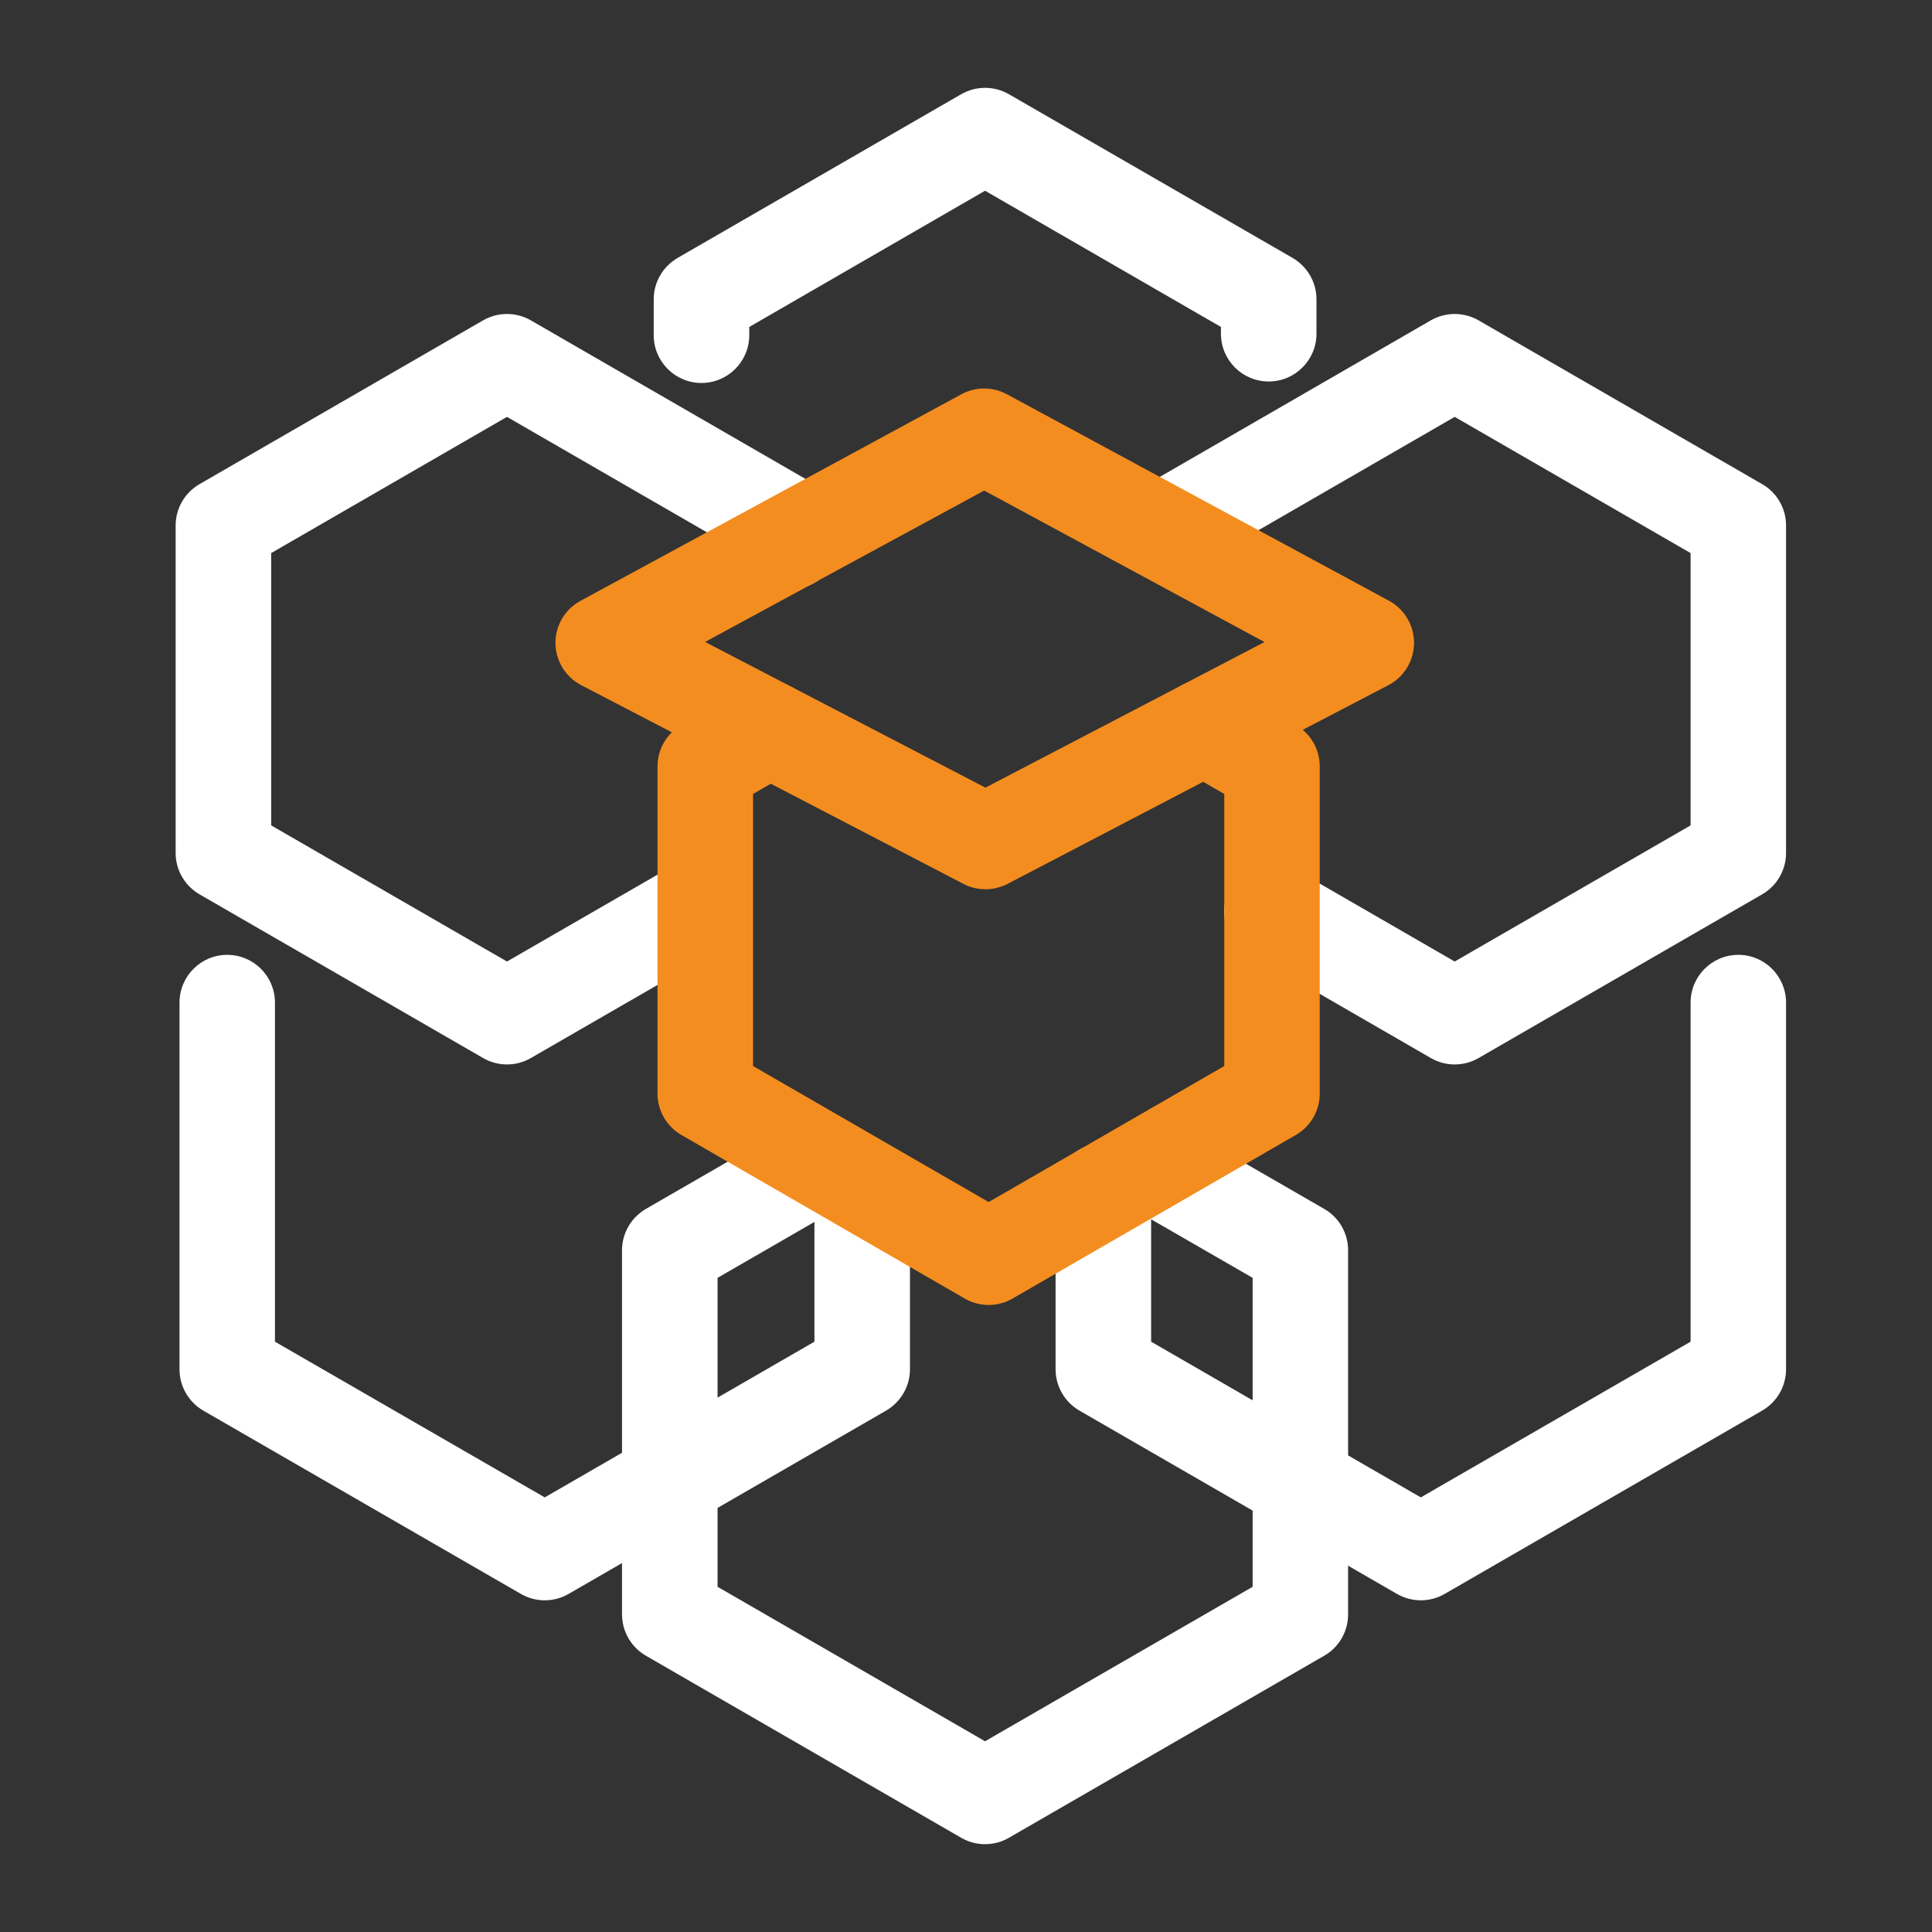 <?xml version="1.0" encoding="UTF-8"?>
<svg width="22px" height="22px" viewBox="0 0 22 22" version="1.1" xmlns="http://www.w3.org/2000/svg" xmlns:xlink="http://www.w3.org/1999/xlink">
    <rect x="0" y="0" width="22" height="22" fill="#333333" stroke="none"/>
    <title>图标-物理机-特殊背景</title>
    <g id="0426-定稿" stroke="none" stroke-width="1" fill="none" fill-rule="evenodd">
        <g id="基础方案" transform="translate(-366, -93)">
            <g id="指标卡组件" transform="translate(36, 91)">
                <g id="图标-物理机-特殊背景" transform="translate(330, 2)">
                    <rect id="矩形" fill-opacity="0" fill="#D8D8D8" x="0" y="0" width="22" height="22"></rect>
                    <path d="M11.217,21 C11.123,21 11.03,20.976 10.945,20.927 L7.355,18.854 C7.187,18.757 7.083,18.577 7.083,18.383 L7.083,14.237 C7.083,14.043 7.187,13.864 7.355,13.766 L9.062,12.781 C9.322,12.631 9.654,12.72 9.805,12.98 C9.955,13.24 9.866,13.573 9.605,13.723 L8.171,14.551 L8.171,18.069 L11.217,19.828 L14.264,18.069 L14.264,14.551 L12.854,13.738 C12.594,13.587 12.505,13.255 12.655,12.995 C12.805,12.734 13.138,12.646 13.398,12.796 L15.079,13.766 C15.248,13.863 15.351,14.043 15.351,14.237 L15.351,18.383 C15.351,18.577 15.248,18.757 15.079,18.854 L11.489,20.927 C11.407,20.975 11.313,21 11.217,21 L11.217,21 Z" id="路径" fill="#FFFFFF" fill-rule="nonzero"></path>
                    <path d="M6.203,18.223 C6.109,18.223 6.015,18.198 5.931,18.15 L2.315,16.063 C2.147,15.965 2.044,15.786 2.044,15.592 L2.044,11.417 C2.044,11.117 2.287,10.873 2.587,10.873 C2.888,10.873 3.131,11.117 3.131,11.417 L3.131,15.278 L6.203,17.051 L9.274,15.278 L9.274,13.532 C9.274,13.231 9.518,12.988 9.818,12.988 C10.118,12.988 10.362,13.231 10.362,13.532 L10.362,15.592 C10.362,15.786 10.258,15.965 10.09,16.063 L6.475,18.15 C6.392,18.198 6.298,18.223 6.203,18.223 L6.203,18.223 Z M16.179,18.223 C16.085,18.223 15.991,18.198 15.907,18.15 L12.292,16.063 C12.124,15.966 12.02,15.786 12.02,15.592 L12.02,13.562 C12.02,13.262 12.263,13.018 12.564,13.018 C12.864,13.018 13.108,13.262 13.108,13.562 L13.108,15.278 L16.179,17.051 L19.251,15.278 L19.251,11.417 C19.251,11.117 19.494,10.873 19.795,10.873 C20.095,10.873 20.338,11.117 20.338,11.417 L20.338,15.592 C20.338,15.786 20.235,15.965 20.066,16.063 L16.451,18.15 C16.368,18.198 16.275,18.223 16.179,18.223 L16.179,18.223 Z" id="形状" fill="#FFFFFF" fill-rule="nonzero"></path>
                    <path d="M16.565,12.121 C16.471,12.121 16.377,12.097 16.293,12.048 L14.212,10.846 C13.951,10.696 13.862,10.363 14.012,10.103 C14.163,9.843 14.495,9.754 14.755,9.904 L16.565,10.949 L19.251,9.399 L19.251,6.298 L16.565,4.747 L13.838,6.322 C13.756,6.518 13.562,6.657 13.336,6.657 C13.035,6.657 12.792,6.413 12.792,6.113 L12.792,5.984 C12.792,5.789 12.895,5.61 13.064,5.513 L16.293,3.648 C16.461,3.551 16.669,3.551 16.837,3.648 L20.066,5.513 C20.235,5.61 20.338,5.789 20.338,5.984 L20.338,9.713 C20.338,9.907 20.235,10.086 20.066,10.184 L16.837,12.048 C16.754,12.096 16.661,12.121 16.565,12.121 L16.565,12.121 Z M5.773,12.121 C5.679,12.121 5.586,12.097 5.501,12.048 L2.272,10.184 C2.104,10.086 2,9.907 2,9.713 L2,5.984 C2,5.789 2.104,5.61 2.272,5.513 L5.501,3.648 C5.67,3.551 5.877,3.551 6.045,3.648 L9.275,5.513 C9.443,5.61 9.547,5.789 9.547,5.984 L9.547,6.165 C9.547,6.465 9.303,6.709 9.003,6.709 C8.752,6.709 8.541,6.539 8.478,6.309 L5.773,4.747 L3.088,6.298 L3.088,9.399 L5.773,10.949 L7.716,9.828 C7.976,9.678 8.309,9.767 8.459,10.027 C8.609,10.287 8.52,10.62 8.26,10.77 L6.045,12.048 C5.963,12.096 5.869,12.121 5.773,12.121 Z M7.988,4.361 C7.687,4.361 7.444,4.117 7.444,3.817 L7.444,3.408 C7.444,3.214 7.548,3.035 7.716,2.937 L10.945,1.073 C11.114,0.976 11.321,0.976 11.489,1.073 L14.719,2.937 C14.887,3.035 14.991,3.214 14.991,3.408 L14.991,3.8 C14.991,4.1 14.747,4.344 14.447,4.344 C14.146,4.344 13.903,4.1 13.903,3.8 L13.903,3.723 L11.217,2.172 L8.532,3.723 L8.532,3.817 C8.532,4.117 8.288,4.361 7.988,4.361 Z" id="形状" fill="#FFFFFF" fill-rule="nonzero"></path>
                    <path d="M11.258,14.86 C11.164,14.86 11.07,14.836 10.986,14.787 L7.759,12.924 C7.591,12.827 7.487,12.647 7.487,12.453 L7.487,8.727 C7.487,8.533 7.591,8.354 7.759,8.256 L8.49,7.834 C8.75,7.684 9.083,7.773 9.233,8.033 C9.383,8.294 9.294,8.626 9.034,8.776 L8.575,9.041 L8.575,12.139 L11.258,13.688 L13.941,12.139 L13.941,9.041 L13.441,8.753 C13.181,8.603 13.092,8.27 13.242,8.01 C13.392,7.75 13.725,7.661 13.985,7.811 L14.756,8.256 C14.925,8.353 15.028,8.533 15.028,8.727 L15.028,12.453 C15.028,12.647 14.925,12.827 14.756,12.924 L11.53,14.787 C11.447,14.835 11.353,14.86 11.258,14.86 L11.258,14.86 Z" id="路径" fill="#F48D1F" fill-rule="nonzero"></path>
                    <path d="M11.221,10.126 C11.135,10.126 11.049,10.106 10.971,10.065 L6.618,7.802 C6.44,7.709 6.327,7.526 6.325,7.324 C6.324,7.123 6.433,6.938 6.61,6.842 L10.947,4.49 C11.108,4.402 11.303,4.402 11.465,4.489 L15.817,6.841 C15.994,6.937 16.103,7.123 16.102,7.324 C16.1,7.525 15.988,7.709 15.81,7.802 L11.473,10.065 C11.395,10.105 11.309,10.126 11.221,10.126 L11.221,10.126 Z M8.029,7.31 L11.221,8.969 L14.399,7.311 L11.207,5.586 L8.029,7.31 Z" id="形状" fill="#F48D1F" fill-rule="nonzero"></path>
                </g>
            </g>
        </g>
    </g>
</svg>